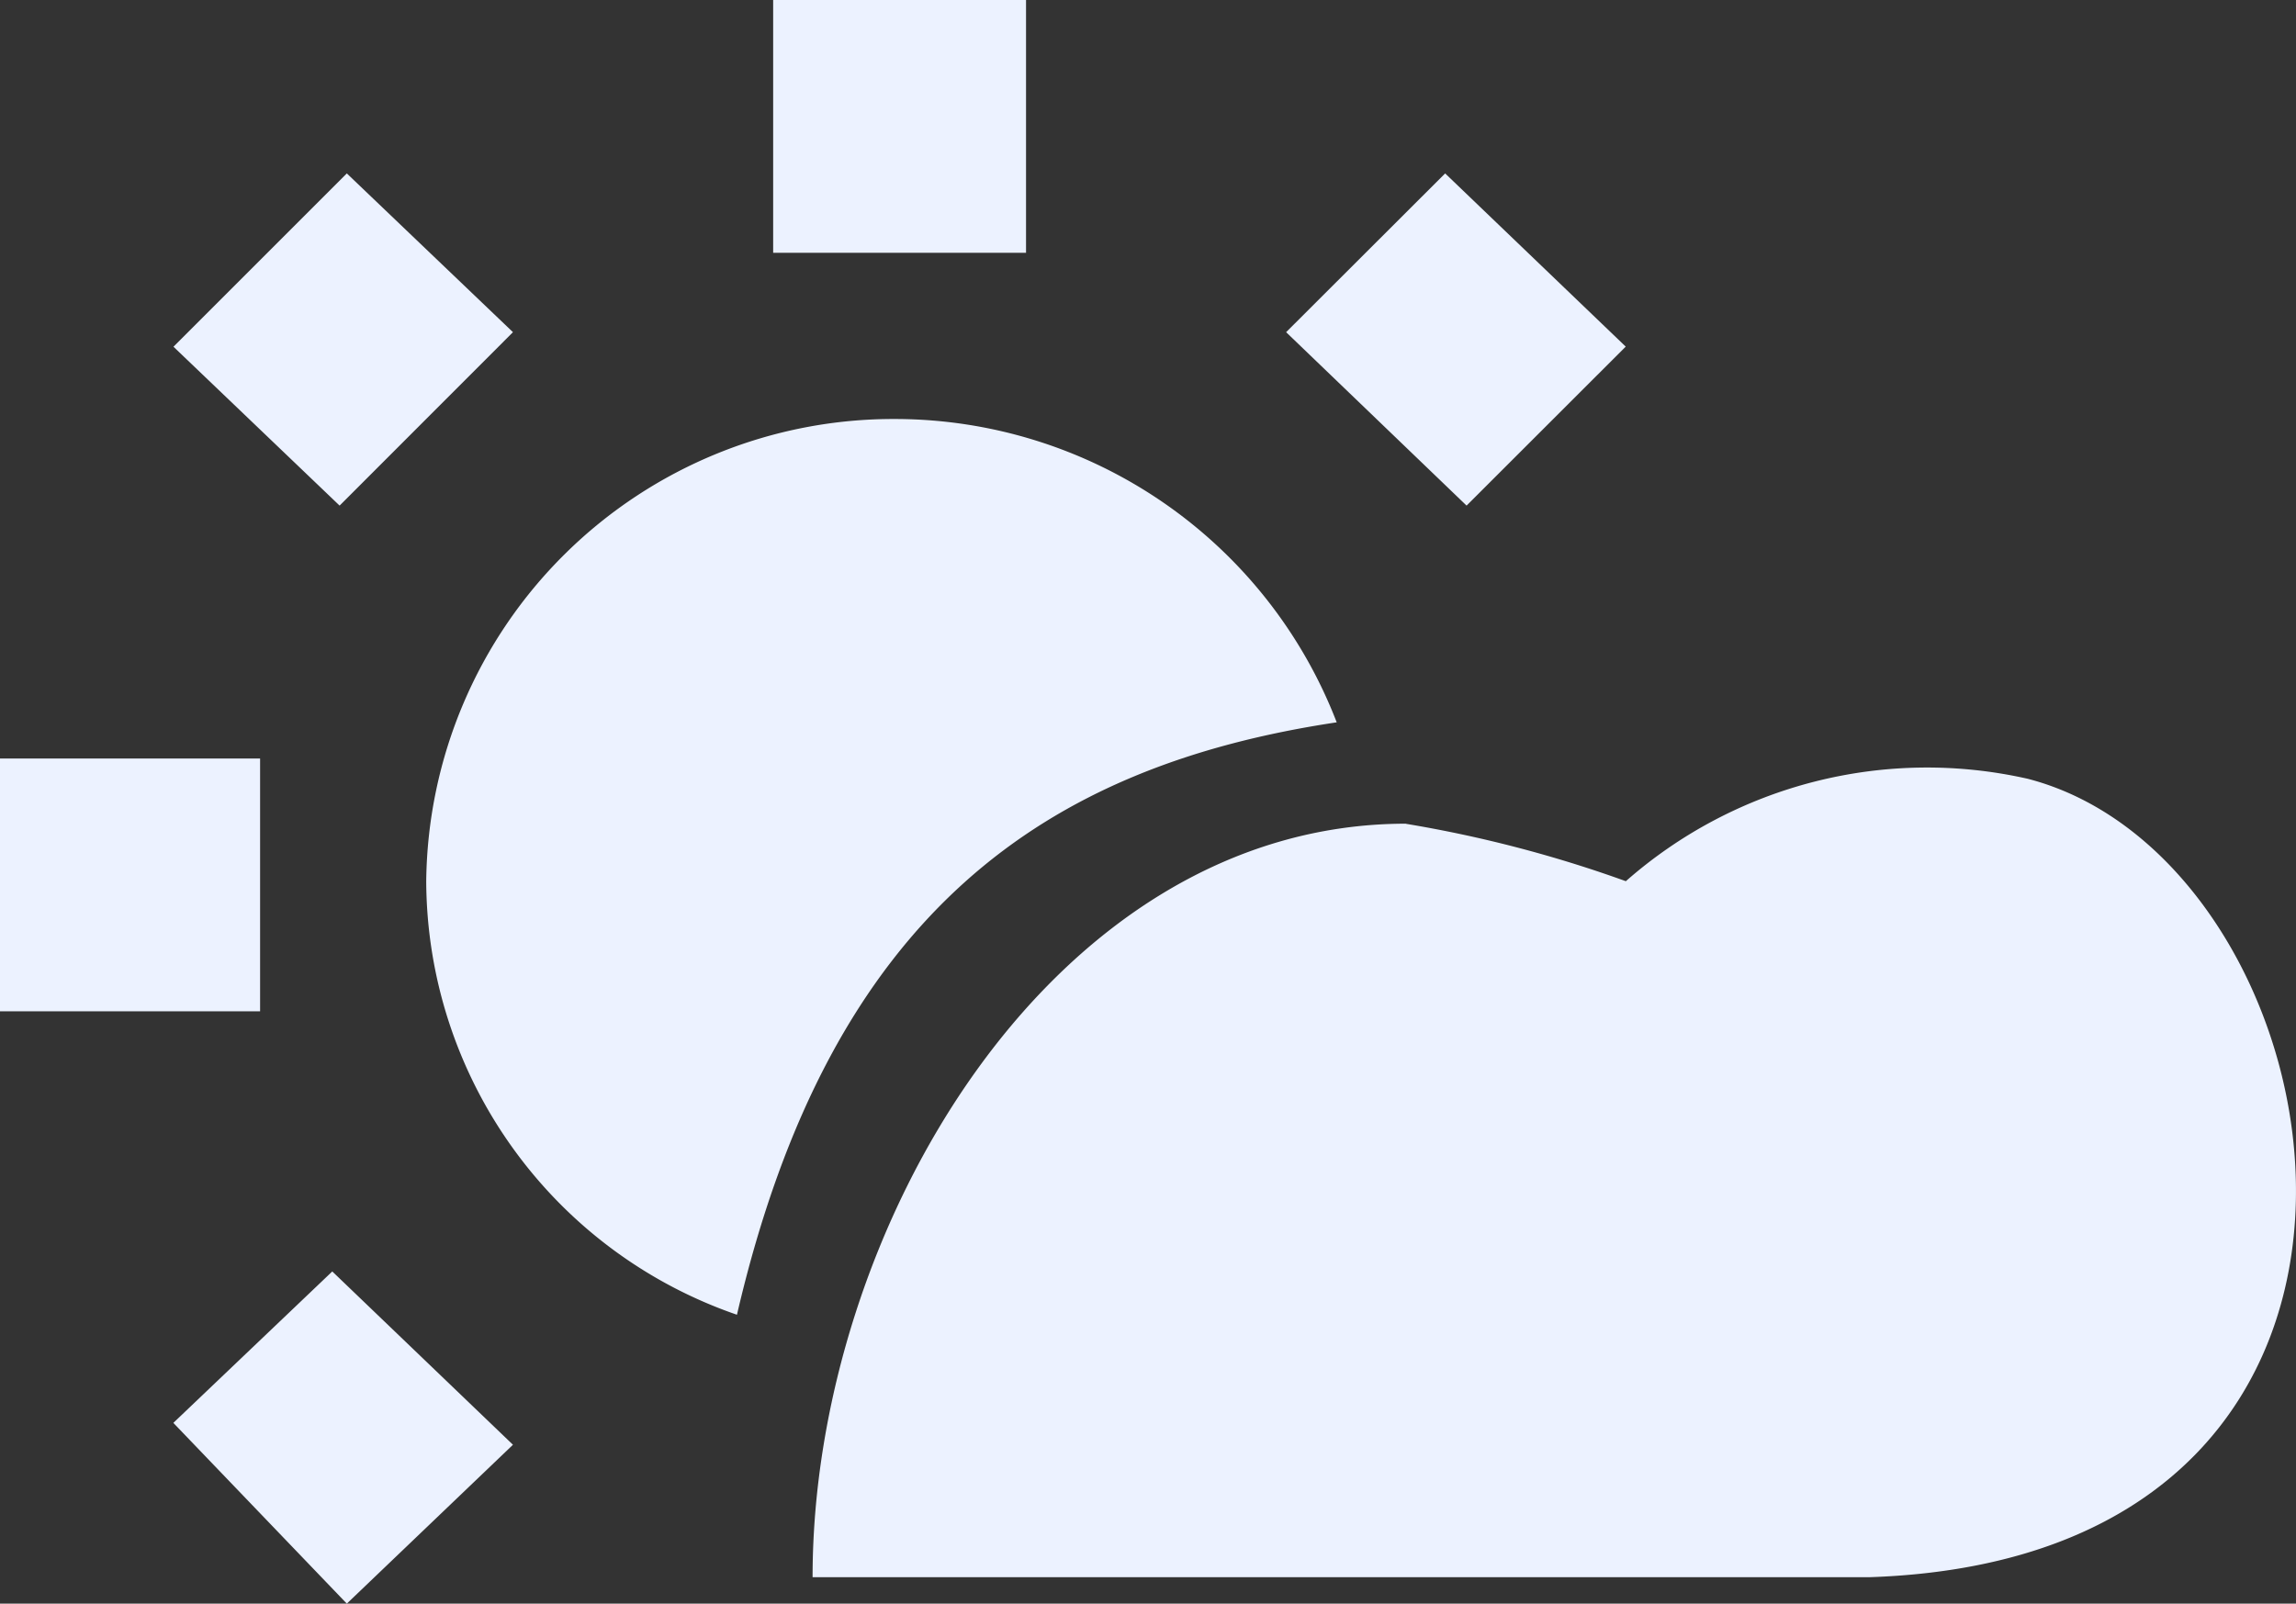 <svg xmlns="http://www.w3.org/2000/svg" width="20.039" height="14" viewBox="0 0 20.039 14"><rect x="0" y="0" width="20.039" height="14" fill="#333333" stroke="none"/><defs><style>.a{fill:#ecf2ff;fill-rule:evenodd;}</style></defs><path class="a" d="M4.677,6.8,3.227,5.414,1.714,6.927l1.45,1.387ZM9.155,3.9H6.948V6.107H9.155ZM2.47,10.522H.2v2.207H2.47Zm-.757,5.8L3.227,17.9l1.45-1.387L3.1,15Zm10.153-6.117A4.135,4.135,0,0,0,8.02,7.558a4.078,4.078,0,0,0-4.1,4.036,4.02,4.02,0,0,0,2.712,3.784C7.452,11.846,9.344,10.585,11.867,10.206Zm2.523-3.279L12.813,5.414,11.425,6.8,13,8.314Zm-1.918,4.165c-3.09,0-5.179,3.551-5.179,6.578h9.23c5.262-.18,4.188-6.242,1.376-6.97a3.979,3.979,0,0,0-3.508.894A10.925,10.925,0,0,0,12.471,11.092Z" transform="translate(-0.2 -3.9)"/></svg>